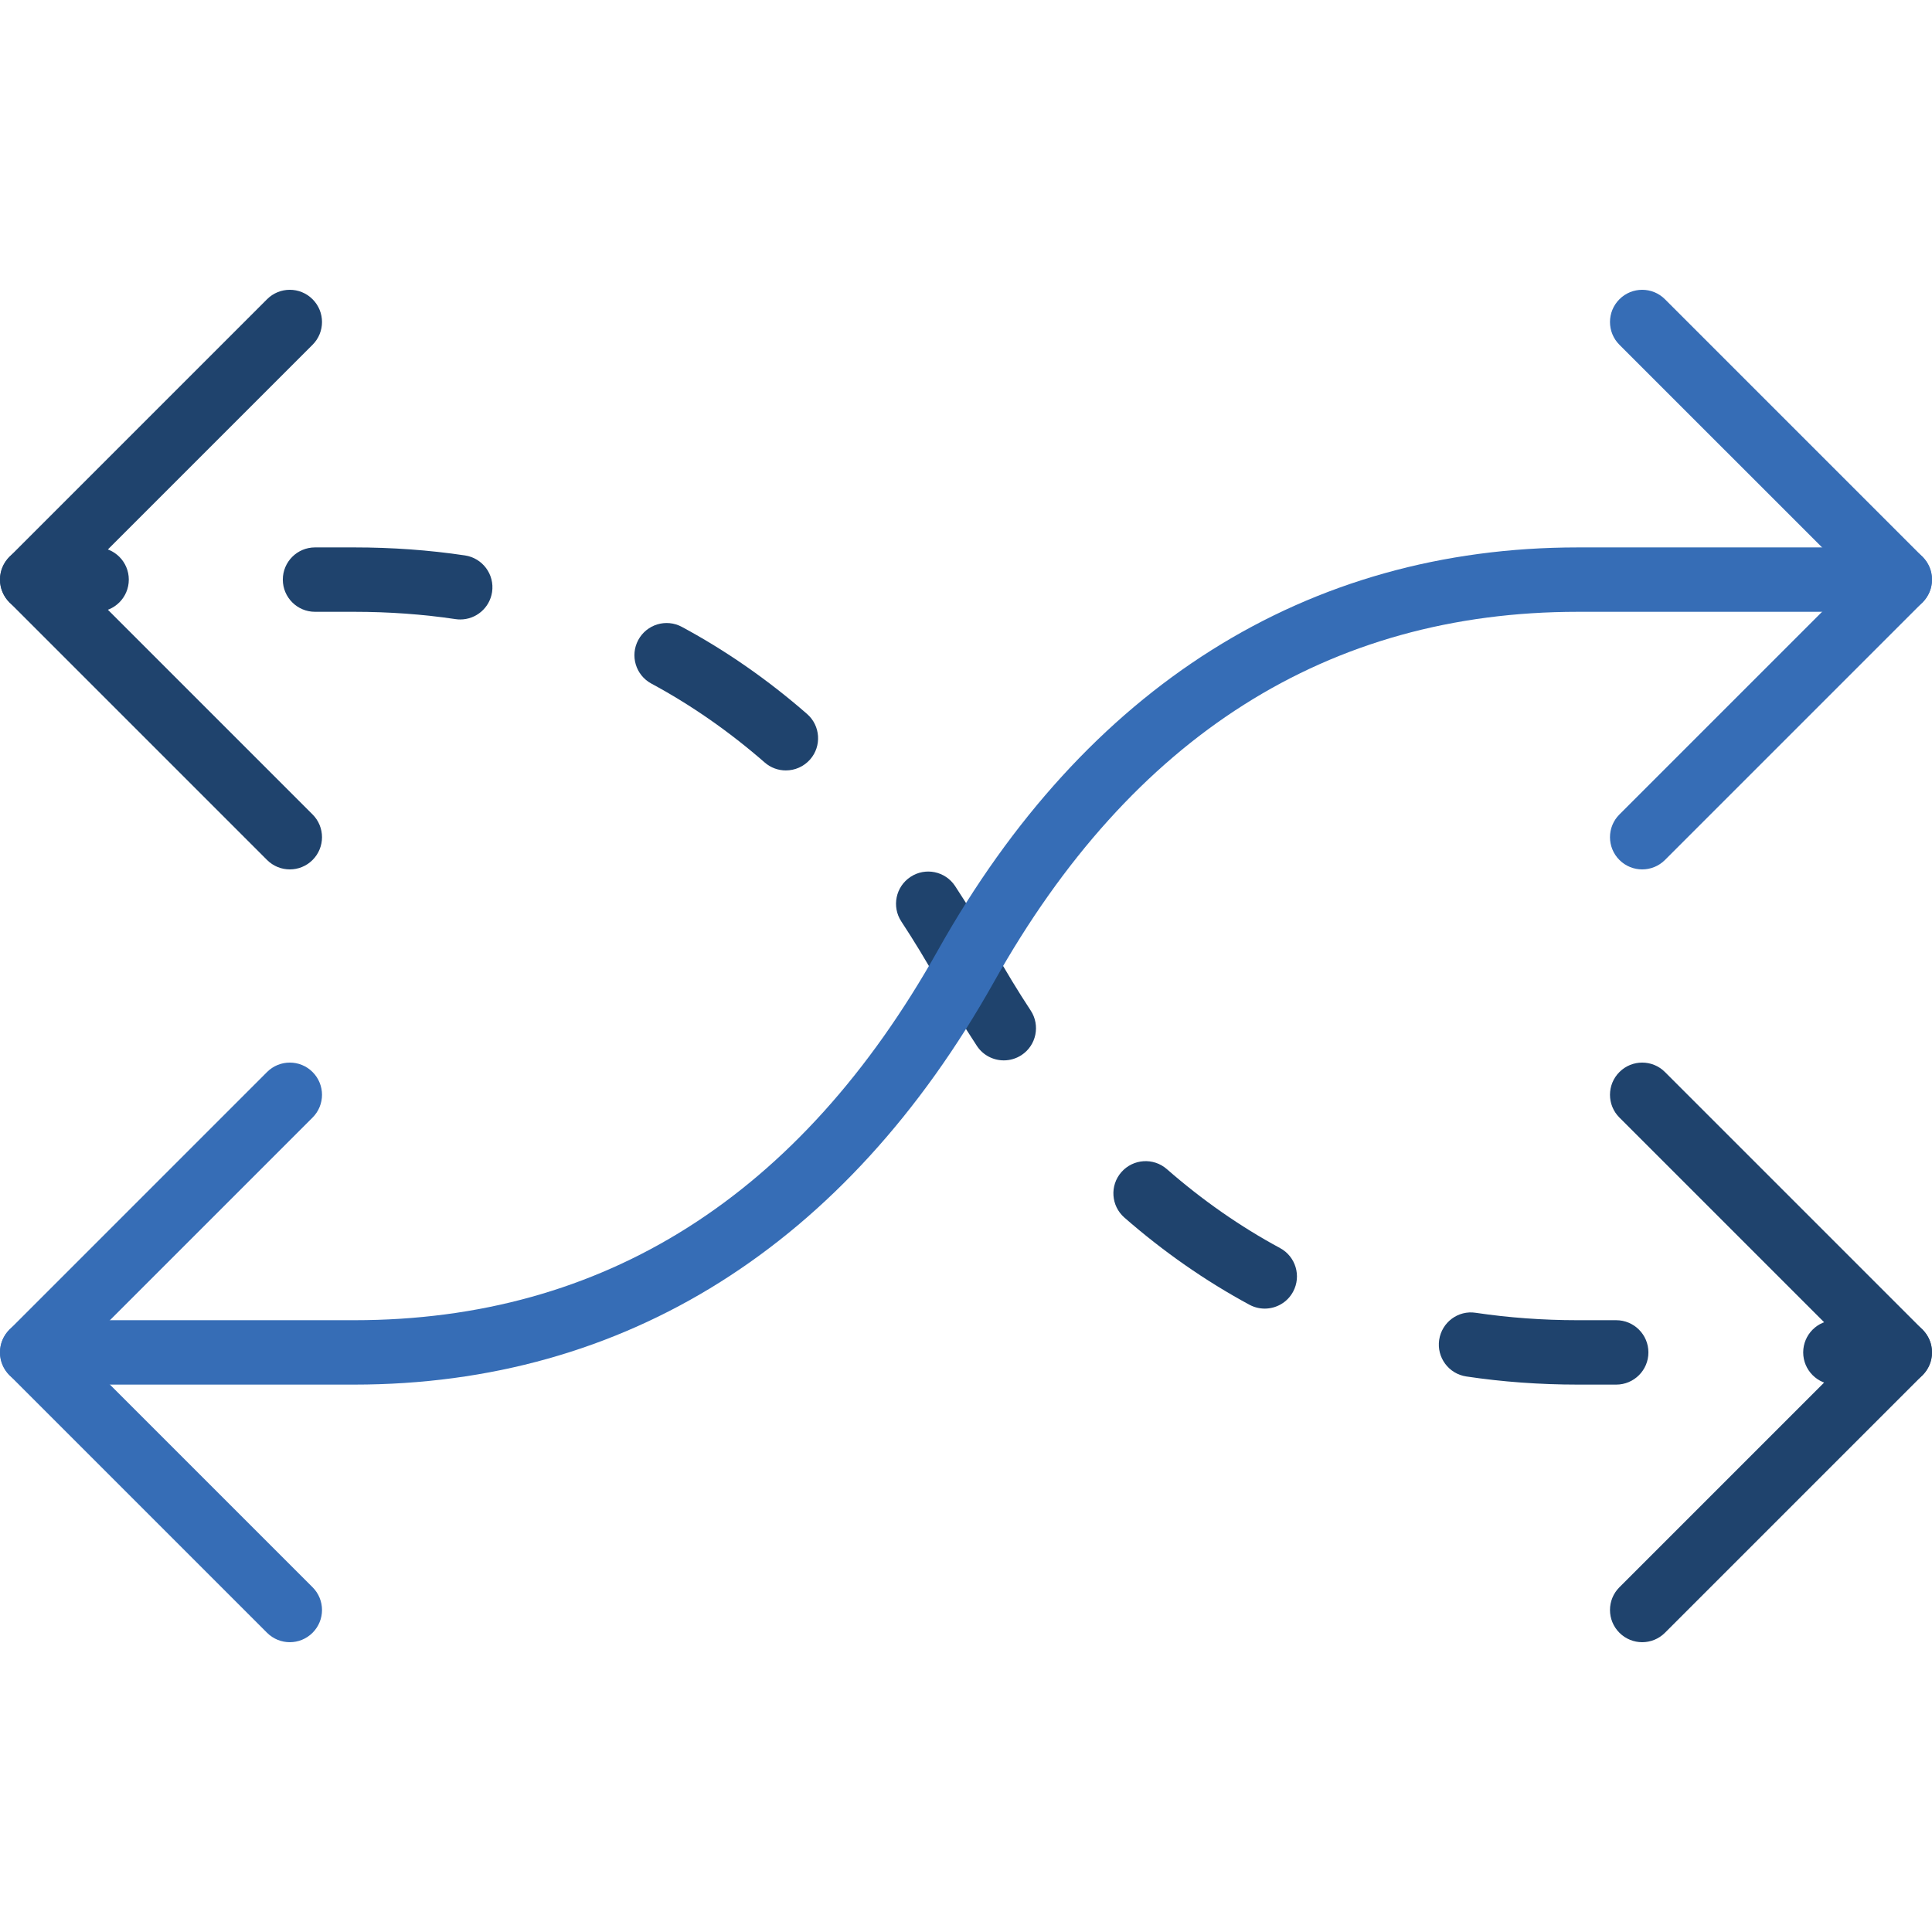 <?xml version="1.0" encoding="iso-8859-1"?>
<!-- Generator: Adobe Illustrator 19.0.0, SVG Export Plug-In . SVG Version: 6.00 Build 0)  -->
<svg version="1.1" id="Capa_1" xmlns="http://www.w3.org/2000/svg" xmlns:xlink="http://www.w3.org/1999/xlink" x="0px" y="0px"
	 viewBox="0 0 512.004 512.004" style="enable-background:new 0 0 512.004 512.004;" xml:space="preserve">
<path style="fill:#366DB6;" d="M435.202,230.403c-2.185,0-4.369-0.836-6.033-2.5c-3.337-3.337-3.337-8.73,0-12.066l62.234-62.234
	L429.169,91.37c-3.337-3.337-3.337-8.73,0-12.066c3.328-3.337,8.738-3.337,12.066,0l68.267,68.267c3.337,3.337,3.337,8.73,0,12.066
	l-68.267,68.267C439.571,229.567,437.387,230.403,435.202,230.403z"/>
<path style="fill:#1F436D;" d="M435.202,435.203c-2.185,0-4.369-0.836-6.033-2.5c-3.337-3.337-3.337-8.73,0-12.066l62.234-62.234
	l-62.234-62.234c-3.337-3.337-3.337-8.73,0-12.066c3.328-3.337,8.738-3.337,12.066,0l68.267,68.267c3.337,3.337,3.337,8.73,0,12.066
	l-68.267,68.267C439.571,434.367,437.387,435.203,435.202,435.203z"/>
<path style="fill:#366DB6;" d="M76.802,435.203c-2.185,0-4.369-0.836-6.033-2.5L2.502,364.436c-3.337-3.337-3.337-8.73,0-12.066
	l68.267-68.267c3.328-3.337,8.738-3.337,12.066,0c3.337,3.337,3.337,8.73,0,12.066l-62.234,62.234l62.234,62.234
	c3.337,3.337,3.337,8.73,0,12.066C81.171,434.367,78.987,435.203,76.802,435.203z"/>
<g>
	<path style="fill:#1F436D;" d="M76.802,230.403c-2.185,0-4.369-0.836-6.033-2.5L2.502,159.636c-3.337-3.337-3.337-8.73,0-12.066
		l68.267-68.267c3.328-3.337,8.738-3.337,12.066,0c3.337,3.337,3.337,8.73,0,12.066l-62.234,62.234l62.234,62.234
		c3.337,3.337,3.337,8.73,0,12.066C81.171,229.567,78.987,230.403,76.802,230.403z"/>
	<path style="fill:#1F436D;" d="M25.602,162.137H8.535c-4.71,0-8.533-3.823-8.533-8.533s3.823-8.533,8.533-8.533h17.067
		c4.71,0,8.533,3.823,8.533,8.533S30.313,162.137,25.602,162.137z"/>
	<path style="fill:#1F436D;" d="M208.258,204.172c-1.988,0-3.994-0.691-5.606-2.108c-9.395-8.192-19.499-15.232-30.037-20.907
		c-4.147-2.236-5.7-7.407-3.465-11.554c2.236-4.147,7.407-5.717,11.563-3.465c11.657,6.272,22.818,14.037,33.169,23.074
		c3.55,3.098,3.917,8.491,0.819,12.041C213.003,203.182,210.639,204.172,208.258,204.172z M121.978,164.167
		c-0.418,0-0.836-0.026-1.263-0.094c-8.644-1.289-17.673-1.937-26.846-1.937H83.484c-4.71,0-8.533-3.823-8.533-8.533
		s3.823-8.533,8.533-8.533h10.385c10.01,0,19.883,0.708,29.355,2.125c4.659,0.7,7.876,5.035,7.185,9.694
		C129.777,161.121,126.142,164.167,121.978,164.167z"/>
	<path style="fill:#1F436D;" d="M428.316,366.937h-10.18c-10.069,0-20.019-0.725-29.559-2.159c-4.659-0.7-7.868-5.043-7.177-9.702
		c0.7-4.659,5.026-7.902,9.702-7.168c8.713,1.297,17.801,1.963,27.034,1.963h10.18c4.71,0,8.533,3.823,8.533,8.533
		S433.035,366.937,428.316,366.937z M335.166,346.798c-1.365,0-2.756-0.333-4.045-1.024c-11.657-6.289-22.801-14.063-33.143-23.1
		c-3.55-3.106-3.908-8.499-0.802-12.041c3.106-3.541,8.491-3.908,12.041-0.811c9.378,8.201,19.473,15.249,30.012,20.932
		c4.147,2.236,5.692,7.415,3.456,11.563C341.148,345.177,338.204,346.798,335.166,346.798z M266.02,281.014
		c-2.773,0-5.495-1.348-7.134-3.84c-3.55-5.402-7.023-11.119-10.325-16.998c-3.089-5.513-6.357-10.889-9.702-15.974
		c-2.586-3.934-1.502-9.233,2.441-11.819c3.934-2.603,9.233-1.502,11.819,2.441c3.567,5.427,7.04,11.153,10.334,17.007
		c3.098,5.53,6.357,10.897,9.694,15.966c2.586,3.934,1.502,9.233-2.441,11.819C269.254,280.562,267.625,281.014,266.02,281.014z"/>
	<path style="fill:#1F436D;" d="M503.469,366.937h-17.067c-4.71,0-8.533-3.823-8.533-8.533s3.823-8.533,8.533-8.533h17.067
		c4.71,0,8.533,3.823,8.533,8.533S508.179,366.937,503.469,366.937z"/>
</g>
<path style="fill:#366DB6;" d="M93.869,366.937H8.535c-4.71,0-8.533-3.823-8.533-8.533s3.823-8.533,8.533-8.533h85.333
	c66.167,0,118.212-32.99,154.692-98.039c39.159-69.845,97.801-106.761,169.574-106.761h85.333c4.71,0,8.533,3.823,8.533,8.533
	s-3.823,8.533-8.533,8.533h-85.333c-66.167,0-118.212,32.99-154.692,98.039C224.284,330.021,165.643,366.937,93.869,366.937z"/>
<g>
</g>
<g>
</g>
<g>
</g>
<g>
</g>
<g>
</g>
<g>
</g>
<g>
</g>
<g>
</g>
<g>
</g>
<g>
</g>
<g>
</g>
<g>
</g>
<g>
</g>
<g>
</g>
<g>
</g>
</svg>
